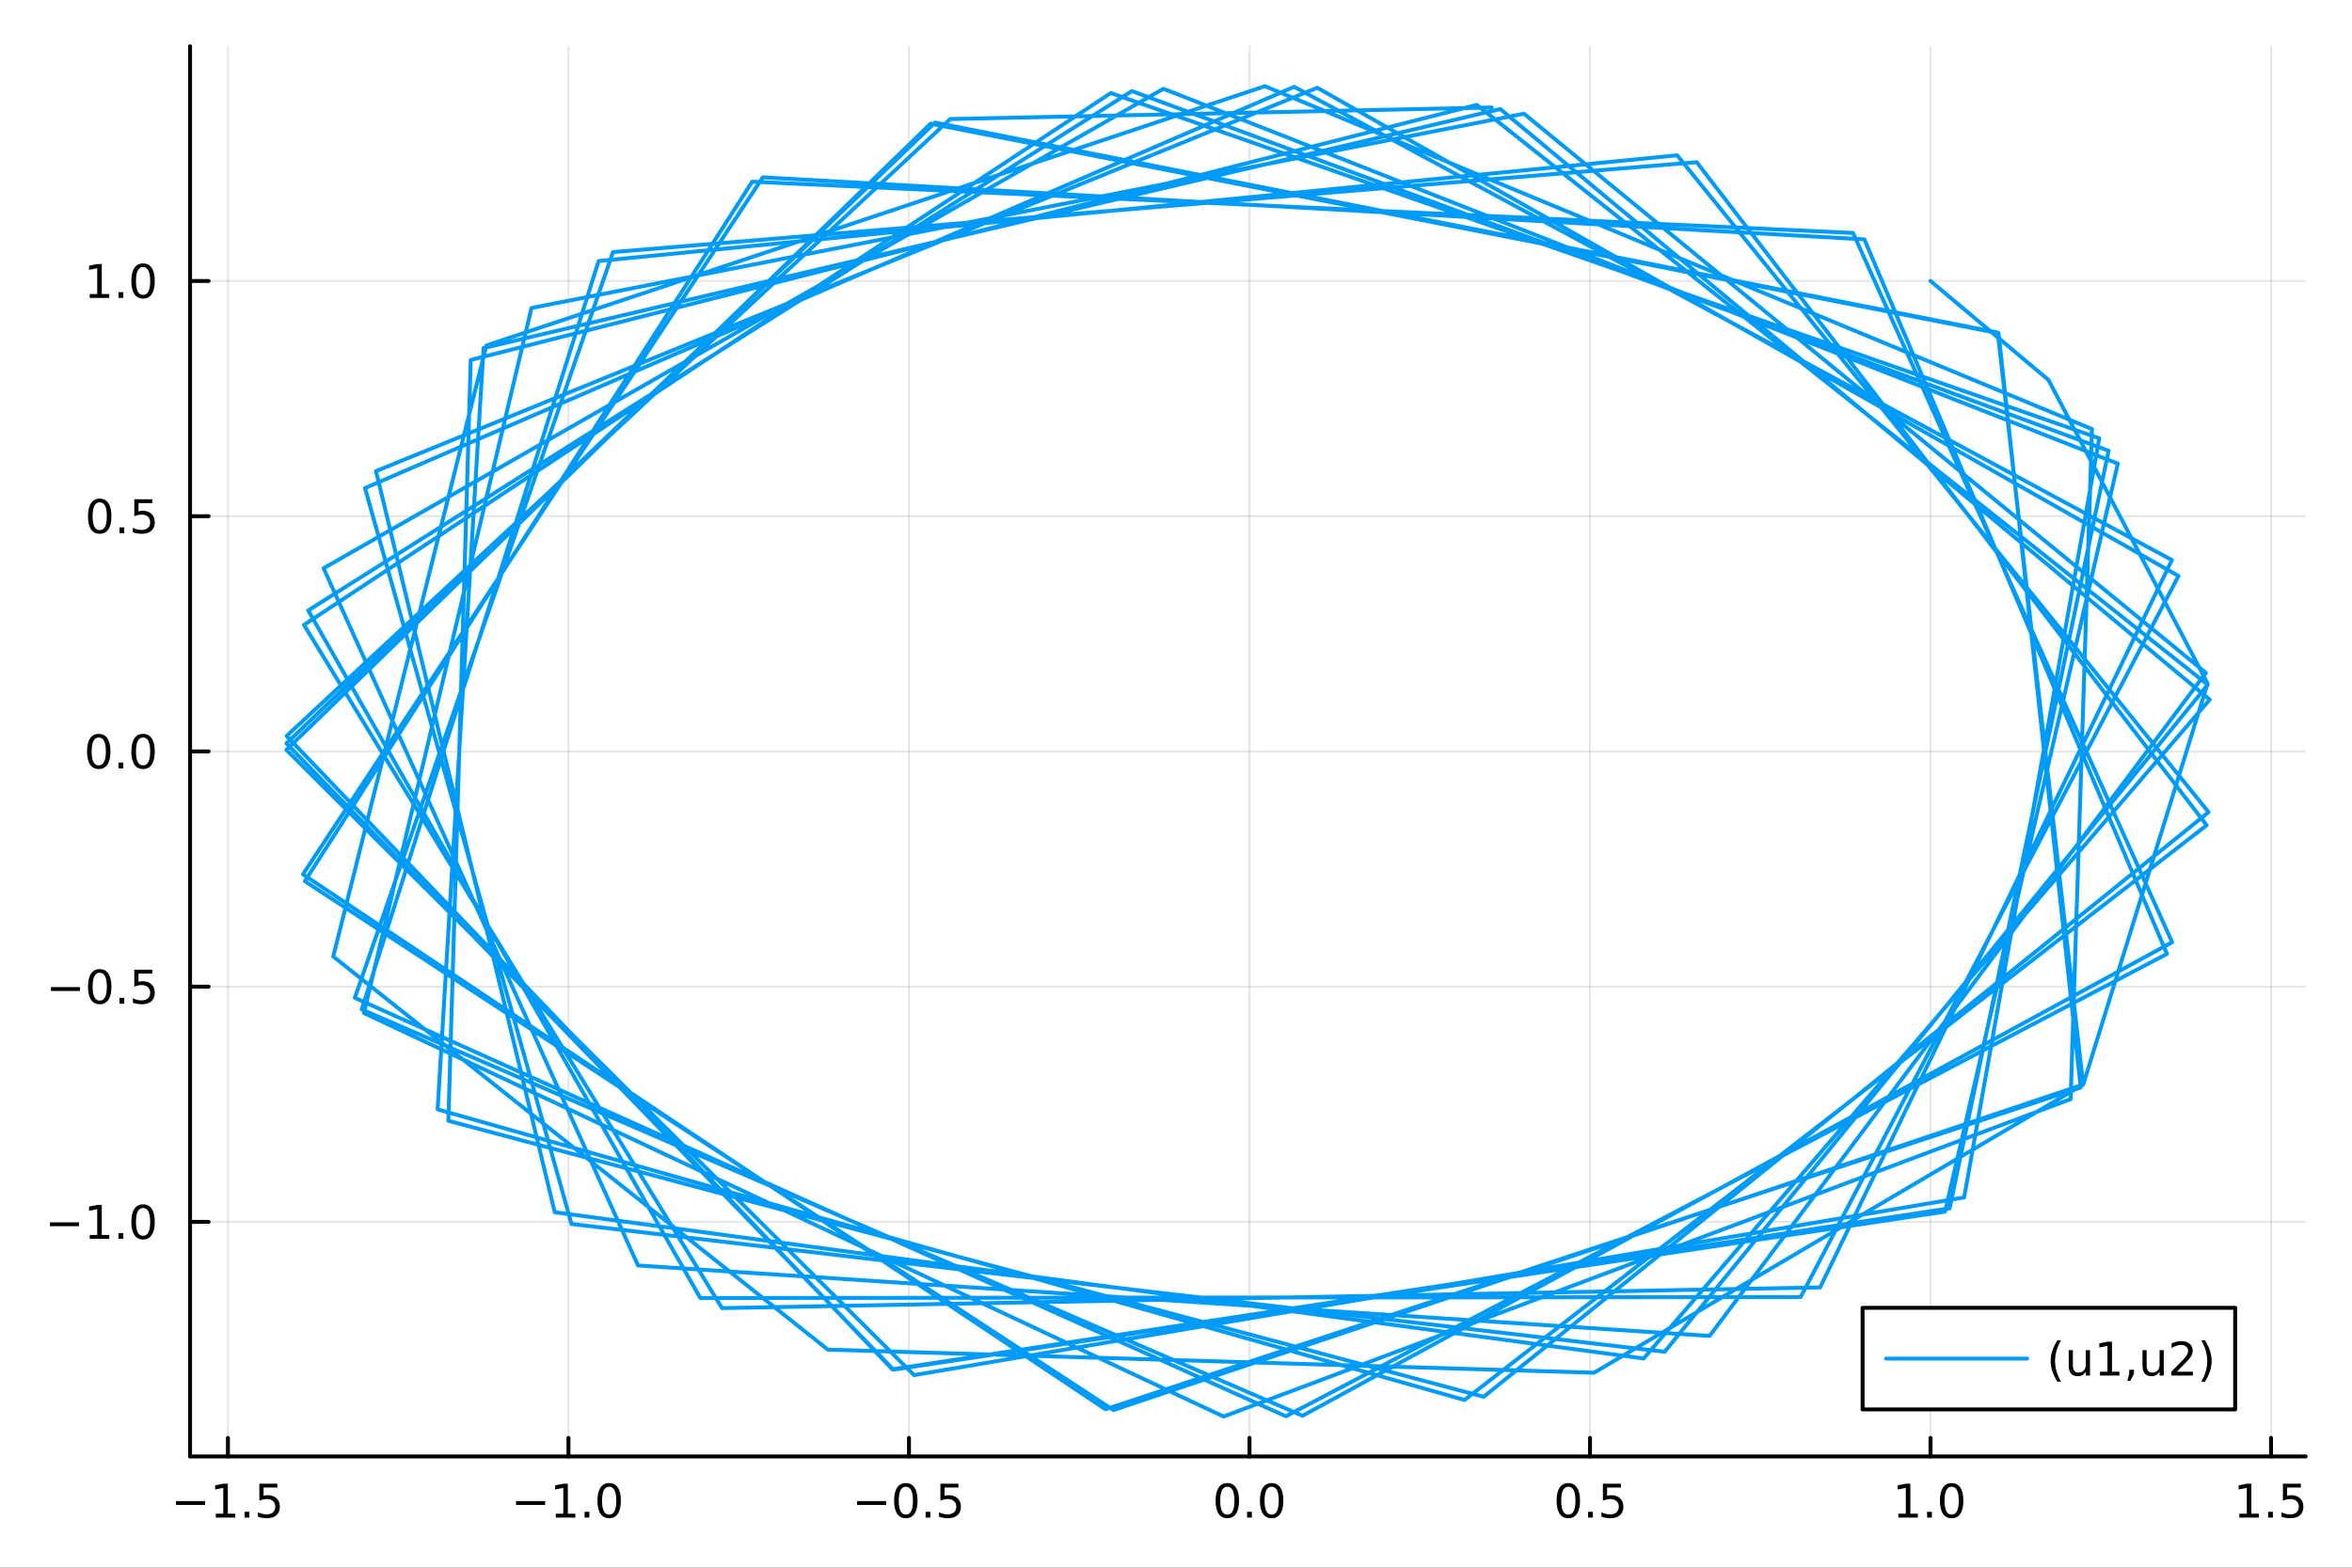 <?xml version="1.0" encoding="utf-8"?>
<svg xmlns="http://www.w3.org/2000/svg" xmlns:xlink="http://www.w3.org/1999/xlink" width="600" height="400" viewBox="0 0 2400 1600">
<rect x="0" y="0" width="2400" height="1600" fill="#333333" stroke="none"/>
<defs>
  <clipPath id="clip330">
    <rect x="0" y="0" width="2400" height="1600"/>
  </clipPath>
</defs>
<path clip-path="url(#clip330)" d="M0 1600 L2400 1600 L2400 0 L0 0  Z" fill="#ffffff" fill-rule="evenodd" fill-opacity="1"/>
<defs>
  <clipPath id="clip331">
    <rect x="480" y="0" width="1681" height="1600"/>
  </clipPath>
</defs>
<path clip-path="url(#clip330)" d="M193.936 1486.45 L2352.76 1486.45 L2352.76 47.244 L193.936 47.244  Z" fill="#ffffff" fill-rule="evenodd" fill-opacity="1"/>
<defs>
  <clipPath id="clip332">
    <rect x="193" y="47" width="2160" height="1440"/>
  </clipPath>
</defs>
<polyline clip-path="url(#clip332)" style="stroke:#000000; stroke-linecap:round; stroke-linejoin:round; stroke-width:2; stroke-opacity:0.1; fill:none" points="232.595,1486.45 232.595,47.244 "/>
<polyline clip-path="url(#clip332)" style="stroke:#000000; stroke-linecap:round; stroke-linejoin:round; stroke-width:2; stroke-opacity:0.1; fill:none" points="580.059,1486.45 580.059,47.244 "/>
<polyline clip-path="url(#clip332)" style="stroke:#000000; stroke-linecap:round; stroke-linejoin:round; stroke-width:2; stroke-opacity:0.1; fill:none" points="927.523,1486.45 927.523,47.244 "/>
<polyline clip-path="url(#clip332)" style="stroke:#000000; stroke-linecap:round; stroke-linejoin:round; stroke-width:2; stroke-opacity:0.1; fill:none" points="1274.99,1486.45 1274.99,47.244 "/>
<polyline clip-path="url(#clip332)" style="stroke:#000000; stroke-linecap:round; stroke-linejoin:round; stroke-width:2; stroke-opacity:0.1; fill:none" points="1622.45,1486.45 1622.45,47.244 "/>
<polyline clip-path="url(#clip332)" style="stroke:#000000; stroke-linecap:round; stroke-linejoin:round; stroke-width:2; stroke-opacity:0.1; fill:none" points="1969.91,1486.45 1969.91,47.244 "/>
<polyline clip-path="url(#clip332)" style="stroke:#000000; stroke-linecap:round; stroke-linejoin:round; stroke-width:2; stroke-opacity:0.1; fill:none" points="2317.38,1486.45 2317.38,47.244 "/>
<polyline clip-path="url(#clip330)" style="stroke:#000000; stroke-linecap:round; stroke-linejoin:round; stroke-width:4; stroke-opacity:1; fill:none" points="193.936,1486.45 2352.76,1486.45 "/>
<polyline clip-path="url(#clip330)" style="stroke:#000000; stroke-linecap:round; stroke-linejoin:round; stroke-width:4; stroke-opacity:1; fill:none" points="232.595,1486.45 232.595,1467.55 "/>
<polyline clip-path="url(#clip330)" style="stroke:#000000; stroke-linecap:round; stroke-linejoin:round; stroke-width:4; stroke-opacity:1; fill:none" points="580.059,1486.45 580.059,1467.55 "/>
<polyline clip-path="url(#clip330)" style="stroke:#000000; stroke-linecap:round; stroke-linejoin:round; stroke-width:4; stroke-opacity:1; fill:none" points="927.523,1486.45 927.523,1467.55 "/>
<polyline clip-path="url(#clip330)" style="stroke:#000000; stroke-linecap:round; stroke-linejoin:round; stroke-width:4; stroke-opacity:1; fill:none" points="1274.99,1486.45 1274.99,1467.55 "/>
<polyline clip-path="url(#clip330)" style="stroke:#000000; stroke-linecap:round; stroke-linejoin:round; stroke-width:4; stroke-opacity:1; fill:none" points="1622.45,1486.45 1622.45,1467.55 "/>
<polyline clip-path="url(#clip330)" style="stroke:#000000; stroke-linecap:round; stroke-linejoin:round; stroke-width:4; stroke-opacity:1; fill:none" points="1969.91,1486.45 1969.91,1467.55 "/>
<polyline clip-path="url(#clip330)" style="stroke:#000000; stroke-linecap:round; stroke-linejoin:round; stroke-width:4; stroke-opacity:1; fill:none" points="2317.38,1486.45 2317.38,1467.55 "/>
<path clip-path="url(#clip330)" d="M179.621 1532.02 L209.297 1532.02 L209.297 1535.95 L179.621 1535.95 L179.621 1532.02 Z" fill="#000000" fill-rule="nonzero" fill-opacity="1" /><path clip-path="url(#clip330)" d="M220.199 1544.91 L227.838 1544.91 L227.838 1518.55 L219.528 1520.21 L219.528 1515.95 L227.792 1514.29 L232.468 1514.29 L232.468 1544.91 L240.107 1544.91 L240.107 1548.85 L220.199 1548.85 L220.199 1544.91 Z" fill="#000000" fill-rule="nonzero" fill-opacity="1" /><path clip-path="url(#clip330)" d="M249.551 1542.97 L254.435 1542.97 L254.435 1548.85 L249.551 1548.85 L249.551 1542.97 Z" fill="#000000" fill-rule="nonzero" fill-opacity="1" /><path clip-path="url(#clip330)" d="M264.667 1514.29 L283.023 1514.29 L283.023 1518.22 L268.949 1518.22 L268.949 1526.7 Q269.968 1526.35 270.986 1526.19 Q272.005 1526 273.023 1526 Q278.81 1526 282.19 1529.17 Q285.569 1532.34 285.569 1537.76 Q285.569 1543.34 282.097 1546.44 Q278.625 1549.52 272.306 1549.52 Q270.13 1549.52 267.861 1549.15 Q265.616 1548.78 263.208 1548.04 L263.208 1543.34 Q265.292 1544.47 267.514 1545.03 Q269.736 1545.58 272.213 1545.58 Q276.218 1545.58 278.556 1543.48 Q280.894 1541.37 280.894 1537.76 Q280.894 1534.15 278.556 1532.04 Q276.218 1529.94 272.213 1529.94 Q270.338 1529.94 268.463 1530.35 Q266.611 1530.77 264.667 1531.65 L264.667 1514.29 Z" fill="#000000" fill-rule="nonzero" fill-opacity="1" /><path clip-path="url(#clip330)" d="M526.587 1532.02 L556.263 1532.02 L556.263 1535.95 L526.587 1535.95 L526.587 1532.02 Z" fill="#000000" fill-rule="nonzero" fill-opacity="1" /><path clip-path="url(#clip330)" d="M567.166 1544.91 L574.804 1544.91 L574.804 1518.55 L566.494 1520.21 L566.494 1515.95 L574.758 1514.29 L579.434 1514.29 L579.434 1544.91 L587.073 1544.91 L587.073 1548.85 L567.166 1548.85 L567.166 1544.91 Z" fill="#000000" fill-rule="nonzero" fill-opacity="1" /><path clip-path="url(#clip330)" d="M596.517 1542.97 L601.402 1542.97 L601.402 1548.85 L596.517 1548.85 L596.517 1542.97 Z" fill="#000000" fill-rule="nonzero" fill-opacity="1" /><path clip-path="url(#clip330)" d="M621.587 1517.37 Q617.976 1517.37 616.147 1520.93 Q614.341 1524.47 614.341 1531.6 Q614.341 1538.71 616.147 1542.27 Q617.976 1545.82 621.587 1545.82 Q625.221 1545.82 627.026 1542.27 Q628.855 1538.71 628.855 1531.6 Q628.855 1524.47 627.026 1520.93 Q625.221 1517.37 621.587 1517.37 M621.587 1513.66 Q627.397 1513.66 630.452 1518.27 Q633.531 1522.85 633.531 1531.6 Q633.531 1540.33 630.452 1544.94 Q627.397 1549.52 621.587 1549.52 Q615.776 1549.52 612.698 1544.94 Q609.642 1540.33 609.642 1531.6 Q609.642 1522.85 612.698 1518.27 Q615.776 1513.66 621.587 1513.66 Z" fill="#000000" fill-rule="nonzero" fill-opacity="1" /><path clip-path="url(#clip330)" d="M874.549 1532.02 L904.225 1532.02 L904.225 1535.95 L874.549 1535.95 L874.549 1532.02 Z" fill="#000000" fill-rule="nonzero" fill-opacity="1" /><path clip-path="url(#clip330)" d="M924.317 1517.37 Q920.706 1517.37 918.877 1520.93 Q917.072 1524.47 917.072 1531.6 Q917.072 1538.71 918.877 1542.27 Q920.706 1545.82 924.317 1545.82 Q927.951 1545.82 929.757 1542.27 Q931.585 1538.71 931.585 1531.6 Q931.585 1524.47 929.757 1520.93 Q927.951 1517.37 924.317 1517.37 M924.317 1513.66 Q930.127 1513.66 933.183 1518.27 Q936.261 1522.85 936.261 1531.6 Q936.261 1540.33 933.183 1544.94 Q930.127 1549.52 924.317 1549.52 Q918.507 1549.52 915.428 1544.94 Q912.373 1540.33 912.373 1531.6 Q912.373 1522.85 915.428 1518.27 Q918.507 1513.66 924.317 1513.66 Z" fill="#000000" fill-rule="nonzero" fill-opacity="1" /><path clip-path="url(#clip330)" d="M944.479 1542.97 L949.363 1542.97 L949.363 1548.85 L944.479 1548.85 L944.479 1542.97 Z" fill="#000000" fill-rule="nonzero" fill-opacity="1" /><path clip-path="url(#clip330)" d="M959.595 1514.29 L977.951 1514.29 L977.951 1518.22 L963.877 1518.22 L963.877 1526.7 Q964.895 1526.35 965.914 1526.19 Q966.933 1526 967.951 1526 Q973.738 1526 977.118 1529.17 Q980.497 1532.34 980.497 1537.76 Q980.497 1543.34 977.025 1546.44 Q973.553 1549.52 967.233 1549.52 Q965.058 1549.52 962.789 1549.15 Q960.544 1548.78 958.136 1548.04 L958.136 1543.34 Q960.22 1544.47 962.442 1545.03 Q964.664 1545.58 967.141 1545.58 Q971.145 1545.58 973.483 1543.48 Q975.821 1541.37 975.821 1537.76 Q975.821 1534.15 973.483 1532.04 Q971.145 1529.94 967.141 1529.94 Q965.266 1529.94 963.391 1530.35 Q961.539 1530.77 959.595 1531.65 L959.595 1514.29 Z" fill="#000000" fill-rule="nonzero" fill-opacity="1" /><path clip-path="url(#clip330)" d="M1252.37 1517.37 Q1248.76 1517.37 1246.93 1520.93 Q1245.13 1524.47 1245.13 1531.6 Q1245.13 1538.71 1246.93 1542.27 Q1248.76 1545.82 1252.37 1545.82 Q1256.01 1545.82 1257.81 1542.27 Q1259.64 1538.71 1259.64 1531.6 Q1259.64 1524.47 1257.81 1520.93 Q1256.01 1517.37 1252.37 1517.37 M1252.37 1513.66 Q1258.18 1513.66 1261.24 1518.27 Q1264.32 1522.85 1264.32 1531.6 Q1264.32 1540.33 1261.24 1544.94 Q1258.18 1549.52 1252.37 1549.52 Q1246.56 1549.52 1243.48 1544.94 Q1240.43 1540.33 1240.43 1531.6 Q1240.43 1522.85 1243.48 1518.27 Q1246.56 1513.66 1252.37 1513.66 Z" fill="#000000" fill-rule="nonzero" fill-opacity="1" /><path clip-path="url(#clip330)" d="M1272.53 1542.97 L1277.42 1542.97 L1277.42 1548.85 L1272.53 1548.85 L1272.53 1542.97 Z" fill="#000000" fill-rule="nonzero" fill-opacity="1" /><path clip-path="url(#clip330)" d="M1297.6 1517.37 Q1293.99 1517.37 1292.16 1520.93 Q1290.36 1524.47 1290.36 1531.6 Q1290.36 1538.71 1292.16 1542.27 Q1293.99 1545.82 1297.6 1545.82 Q1301.24 1545.82 1303.04 1542.27 Q1304.87 1538.71 1304.87 1531.6 Q1304.87 1524.47 1303.04 1520.93 Q1301.24 1517.37 1297.6 1517.37 M1297.6 1513.66 Q1303.41 1513.66 1306.47 1518.27 Q1309.55 1522.85 1309.55 1531.6 Q1309.55 1540.33 1306.47 1544.94 Q1303.41 1549.52 1297.6 1549.52 Q1291.79 1549.52 1288.71 1544.94 Q1285.66 1540.33 1285.66 1531.6 Q1285.66 1522.85 1288.71 1518.27 Q1291.79 1513.66 1297.6 1513.66 Z" fill="#000000" fill-rule="nonzero" fill-opacity="1" /><path clip-path="url(#clip330)" d="M1600.33 1517.37 Q1596.72 1517.37 1594.89 1520.93 Q1593.09 1524.47 1593.09 1531.6 Q1593.09 1538.71 1594.89 1542.27 Q1596.72 1545.82 1600.33 1545.82 Q1603.97 1545.82 1605.77 1542.27 Q1607.6 1538.71 1607.6 1531.6 Q1607.6 1524.47 1605.77 1520.93 Q1603.97 1517.37 1600.33 1517.37 M1600.33 1513.66 Q1606.14 1513.66 1609.2 1518.27 Q1612.28 1522.85 1612.28 1531.6 Q1612.28 1540.33 1609.2 1544.94 Q1606.14 1549.52 1600.33 1549.52 Q1594.52 1549.52 1591.44 1544.94 Q1588.39 1540.33 1588.39 1531.6 Q1588.39 1522.85 1591.44 1518.27 Q1594.52 1513.66 1600.33 1513.66 Z" fill="#000000" fill-rule="nonzero" fill-opacity="1" /><path clip-path="url(#clip330)" d="M1620.49 1542.97 L1625.38 1542.97 L1625.38 1548.85 L1620.49 1548.85 L1620.49 1542.97 Z" fill="#000000" fill-rule="nonzero" fill-opacity="1" /><path clip-path="url(#clip330)" d="M1635.61 1514.29 L1653.97 1514.29 L1653.97 1518.22 L1639.89 1518.22 L1639.89 1526.7 Q1640.91 1526.35 1641.93 1526.19 Q1642.95 1526 1643.97 1526 Q1649.75 1526 1653.13 1529.17 Q1656.51 1532.34 1656.51 1537.76 Q1656.51 1543.34 1653.04 1546.44 Q1649.57 1549.52 1643.25 1549.52 Q1641.07 1549.52 1638.8 1549.15 Q1636.56 1548.78 1634.15 1548.04 L1634.15 1543.34 Q1636.24 1544.47 1638.46 1545.03 Q1640.68 1545.58 1643.16 1545.58 Q1647.16 1545.58 1649.5 1543.48 Q1651.84 1541.37 1651.84 1537.76 Q1651.84 1534.15 1649.5 1532.04 Q1647.16 1529.94 1643.16 1529.94 Q1641.28 1529.94 1639.41 1530.35 Q1637.55 1530.77 1635.61 1531.65 L1635.61 1514.29 Z" fill="#000000" fill-rule="nonzero" fill-opacity="1" /><path clip-path="url(#clip330)" d="M1937.07 1544.91 L1944.71 1544.91 L1944.71 1518.55 L1936.4 1520.21 L1936.4 1515.95 L1944.66 1514.29 L1949.34 1514.29 L1949.34 1544.91 L1956.98 1544.91 L1956.98 1548.85 L1937.07 1548.85 L1937.07 1544.91 Z" fill="#000000" fill-rule="nonzero" fill-opacity="1" /><path clip-path="url(#clip330)" d="M1966.42 1542.97 L1971.3 1542.97 L1971.3 1548.85 L1966.42 1548.85 L1966.42 1542.97 Z" fill="#000000" fill-rule="nonzero" fill-opacity="1" /><path clip-path="url(#clip330)" d="M1991.49 1517.37 Q1987.88 1517.37 1986.05 1520.93 Q1984.24 1524.47 1984.24 1531.6 Q1984.24 1538.71 1986.05 1542.27 Q1987.88 1545.82 1991.49 1545.82 Q1995.12 1545.82 1996.93 1542.27 Q1998.76 1538.71 1998.76 1531.6 Q1998.76 1524.47 1996.93 1520.93 Q1995.12 1517.37 1991.49 1517.37 M1991.49 1513.66 Q1997.3 1513.66 2000.35 1518.27 Q2003.43 1522.85 2003.43 1531.6 Q2003.43 1540.33 2000.35 1544.94 Q1997.3 1549.52 1991.49 1549.52 Q1985.68 1549.52 1982.6 1544.94 Q1979.54 1540.33 1979.54 1531.6 Q1979.54 1522.85 1982.6 1518.27 Q1985.68 1513.66 1991.49 1513.66 Z" fill="#000000" fill-rule="nonzero" fill-opacity="1" /><path clip-path="url(#clip330)" d="M2285.03 1544.91 L2292.67 1544.91 L2292.67 1518.55 L2284.36 1520.21 L2284.36 1515.95 L2292.62 1514.29 L2297.3 1514.29 L2297.3 1544.91 L2304.94 1544.91 L2304.94 1548.85 L2285.03 1548.85 L2285.03 1544.91 Z" fill="#000000" fill-rule="nonzero" fill-opacity="1" /><path clip-path="url(#clip330)" d="M2314.38 1542.97 L2319.27 1542.97 L2319.27 1548.85 L2314.38 1548.85 L2314.38 1542.97 Z" fill="#000000" fill-rule="nonzero" fill-opacity="1" /><path clip-path="url(#clip330)" d="M2329.5 1514.29 L2347.85 1514.29 L2347.85 1518.22 L2333.78 1518.22 L2333.78 1526.7 Q2334.8 1526.35 2335.82 1526.19 Q2336.83 1526 2337.85 1526 Q2343.64 1526 2347.02 1529.17 Q2350.4 1532.34 2350.4 1537.76 Q2350.4 1543.34 2346.93 1546.44 Q2343.45 1549.52 2337.14 1549.52 Q2334.96 1549.52 2332.69 1549.15 Q2330.45 1548.78 2328.04 1548.04 L2328.04 1543.34 Q2330.12 1544.47 2332.34 1545.03 Q2334.57 1545.58 2337.04 1545.58 Q2341.05 1545.58 2343.39 1543.48 Q2345.72 1541.37 2345.72 1537.76 Q2345.72 1534.15 2343.39 1532.04 Q2341.05 1529.94 2337.04 1529.94 Q2335.17 1529.94 2333.29 1530.35 Q2331.44 1530.77 2329.5 1531.65 L2329.5 1514.29 Z" fill="#000000" fill-rule="nonzero" fill-opacity="1" /><polyline clip-path="url(#clip332)" style="stroke:#000000; stroke-linecap:round; stroke-linejoin:round; stroke-width:2; stroke-opacity:0.1; fill:none" points="193.936,1247.08 2352.76,1247.08 "/>
<polyline clip-path="url(#clip332)" style="stroke:#000000; stroke-linecap:round; stroke-linejoin:round; stroke-width:2; stroke-opacity:0.1; fill:none" points="193.936,1007 2352.76,1007 "/>
<polyline clip-path="url(#clip332)" style="stroke:#000000; stroke-linecap:round; stroke-linejoin:round; stroke-width:2; stroke-opacity:0.1; fill:none" points="193.936,766.925 2352.76,766.925 "/>
<polyline clip-path="url(#clip332)" style="stroke:#000000; stroke-linecap:round; stroke-linejoin:round; stroke-width:2; stroke-opacity:0.1; fill:none" points="193.936,526.849 2352.76,526.849 "/>
<polyline clip-path="url(#clip332)" style="stroke:#000000; stroke-linecap:round; stroke-linejoin:round; stroke-width:2; stroke-opacity:0.1; fill:none" points="193.936,286.774 2352.76,286.774 "/>
<polyline clip-path="url(#clip330)" style="stroke:#000000; stroke-linecap:round; stroke-linejoin:round; stroke-width:4; stroke-opacity:1; fill:none" points="193.936,1486.45 193.936,47.244 "/>
<polyline clip-path="url(#clip330)" style="stroke:#000000; stroke-linecap:round; stroke-linejoin:round; stroke-width:4; stroke-opacity:1; fill:none" points="193.936,1247.08 212.834,1247.08 "/>
<polyline clip-path="url(#clip330)" style="stroke:#000000; stroke-linecap:round; stroke-linejoin:round; stroke-width:4; stroke-opacity:1; fill:none" points="193.936,1007 212.834,1007 "/>
<polyline clip-path="url(#clip330)" style="stroke:#000000; stroke-linecap:round; stroke-linejoin:round; stroke-width:4; stroke-opacity:1; fill:none" points="193.936,766.925 212.834,766.925 "/>
<polyline clip-path="url(#clip330)" style="stroke:#000000; stroke-linecap:round; stroke-linejoin:round; stroke-width:4; stroke-opacity:1; fill:none" points="193.936,526.849 212.834,526.849 "/>
<polyline clip-path="url(#clip330)" style="stroke:#000000; stroke-linecap:round; stroke-linejoin:round; stroke-width:4; stroke-opacity:1; fill:none" points="193.936,286.774 212.834,286.774 "/>
<path clip-path="url(#clip330)" d="M50.992 1247.53 L80.668 1247.53 L80.668 1251.46 L50.992 1251.46 L50.992 1247.53 Z" fill="#000000" fill-rule="nonzero" fill-opacity="1" /><path clip-path="url(#clip330)" d="M91.571 1260.42 L99.21 1260.42 L99.21 1234.05 L90.899 1235.72 L90.899 1231.46 L99.163 1229.8 L103.839 1229.8 L103.839 1260.42 L111.478 1260.42 L111.478 1264.36 L91.571 1264.36 L91.571 1260.42 Z" fill="#000000" fill-rule="nonzero" fill-opacity="1" /><path clip-path="url(#clip330)" d="M120.922 1258.48 L125.807 1258.48 L125.807 1264.36 L120.922 1264.36 L120.922 1258.48 Z" fill="#000000" fill-rule="nonzero" fill-opacity="1" /><path clip-path="url(#clip330)" d="M145.992 1232.87 Q142.381 1232.87 140.552 1236.44 Q138.746 1239.98 138.746 1247.11 Q138.746 1254.22 140.552 1257.78 Q142.381 1261.32 145.992 1261.32 Q149.626 1261.32 151.431 1257.78 Q153.26 1254.22 153.26 1247.11 Q153.26 1239.98 151.431 1236.44 Q149.626 1232.87 145.992 1232.87 M145.992 1229.17 Q151.802 1229.17 154.857 1233.78 Q157.936 1238.36 157.936 1247.11 Q157.936 1255.84 154.857 1260.44 Q151.802 1265.03 145.992 1265.03 Q140.181 1265.03 137.103 1260.44 Q134.047 1255.84 134.047 1247.11 Q134.047 1238.36 137.103 1233.78 Q140.181 1229.17 145.992 1229.17 Z" fill="#000000" fill-rule="nonzero" fill-opacity="1" /><path clip-path="url(#clip330)" d="M51.987 1007.45 L81.663 1007.45 L81.663 1011.39 L51.987 1011.39 L51.987 1007.45 Z" fill="#000000" fill-rule="nonzero" fill-opacity="1" /><path clip-path="url(#clip330)" d="M101.756 992.799 Q98.145 992.799 96.316 996.364 Q94.51 999.905 94.51 1007.03 Q94.51 1014.14 96.316 1017.71 Q98.145 1021.25 101.756 1021.25 Q105.39 1021.25 107.196 1017.71 Q109.024 1014.14 109.024 1007.03 Q109.024 999.905 107.196 996.364 Q105.39 992.799 101.756 992.799 M101.756 989.095 Q107.566 989.095 110.621 993.702 Q113.7 998.285 113.7 1007.03 Q113.7 1015.76 110.621 1020.37 Q107.566 1024.95 101.756 1024.95 Q95.946 1024.95 92.867 1020.37 Q89.811 1015.76 89.811 1007.03 Q89.811 998.285 92.867 993.702 Q95.946 989.095 101.756 989.095 Z" fill="#000000" fill-rule="nonzero" fill-opacity="1" /><path clip-path="url(#clip330)" d="M121.918 1018.4 L126.802 1018.4 L126.802 1024.28 L121.918 1024.28 L121.918 1018.4 Z" fill="#000000" fill-rule="nonzero" fill-opacity="1" /><path clip-path="url(#clip330)" d="M137.033 989.72 L155.39 989.72 L155.39 993.655 L141.316 993.655 L141.316 1002.13 Q142.334 1001.78 143.353 1001.62 Q144.371 1001.43 145.39 1001.43 Q151.177 1001.43 154.556 1004.6 Q157.936 1007.78 157.936 1013.19 Q157.936 1018.77 154.464 1021.87 Q150.992 1024.95 144.672 1024.95 Q142.496 1024.95 140.228 1024.58 Q137.982 1024.21 135.575 1023.47 L135.575 1018.77 Q137.658 1019.91 139.881 1020.46 Q142.103 1021.02 144.58 1021.02 Q148.584 1021.02 150.922 1018.91 Q153.26 1016.8 153.26 1013.19 Q153.26 1009.58 150.922 1007.47 Q148.584 1005.37 144.58 1005.37 Q142.705 1005.37 140.83 1005.78 Q138.978 1006.2 137.033 1007.08 L137.033 989.72 Z" fill="#000000" fill-rule="nonzero" fill-opacity="1" /><path clip-path="url(#clip330)" d="M100.76 752.723 Q97.149 752.723 95.321 756.288 Q93.515 759.83 93.515 766.959 Q93.515 774.066 95.321 777.631 Q97.149 781.172 100.76 781.172 Q104.395 781.172 106.2 777.631 Q108.029 774.066 108.029 766.959 Q108.029 759.83 106.2 756.288 Q104.395 752.723 100.76 752.723 M100.76 749.02 Q106.571 749.02 109.626 753.626 Q112.705 758.21 112.705 766.959 Q112.705 775.686 109.626 780.293 Q106.571 784.876 100.76 784.876 Q94.95 784.876 91.871 780.293 Q88.816 775.686 88.816 766.959 Q88.816 758.21 91.871 753.626 Q94.95 749.02 100.76 749.02 Z" fill="#000000" fill-rule="nonzero" fill-opacity="1" /><path clip-path="url(#clip330)" d="M120.922 778.325 L125.807 778.325 L125.807 784.205 L120.922 784.205 L120.922 778.325 Z" fill="#000000" fill-rule="nonzero" fill-opacity="1" /><path clip-path="url(#clip330)" d="M145.992 752.723 Q142.381 752.723 140.552 756.288 Q138.746 759.83 138.746 766.959 Q138.746 774.066 140.552 777.631 Q142.381 781.172 145.992 781.172 Q149.626 781.172 151.431 777.631 Q153.26 774.066 153.26 766.959 Q153.26 759.83 151.431 756.288 Q149.626 752.723 145.992 752.723 M145.992 749.02 Q151.802 749.02 154.857 753.626 Q157.936 758.21 157.936 766.959 Q157.936 775.686 154.857 780.293 Q151.802 784.876 145.992 784.876 Q140.181 784.876 137.103 780.293 Q134.047 775.686 134.047 766.959 Q134.047 758.21 137.103 753.626 Q140.181 749.02 145.992 749.02 Z" fill="#000000" fill-rule="nonzero" fill-opacity="1" /><path clip-path="url(#clip330)" d="M101.756 512.648 Q98.145 512.648 96.316 516.213 Q94.51 519.754 94.51 526.884 Q94.51 533.99 96.316 537.555 Q98.145 541.097 101.756 541.097 Q105.39 541.097 107.196 537.555 Q109.024 533.99 109.024 526.884 Q109.024 519.754 107.196 516.213 Q105.39 512.648 101.756 512.648 M101.756 508.944 Q107.566 508.944 110.621 513.551 Q113.7 518.134 113.7 526.884 Q113.7 535.611 110.621 540.217 Q107.566 544.801 101.756 544.801 Q95.946 544.801 92.867 540.217 Q89.811 535.611 89.811 526.884 Q89.811 518.134 92.867 513.551 Q95.946 508.944 101.756 508.944 Z" fill="#000000" fill-rule="nonzero" fill-opacity="1" /><path clip-path="url(#clip330)" d="M121.918 538.25 L126.802 538.25 L126.802 544.129 L121.918 544.129 L121.918 538.25 Z" fill="#000000" fill-rule="nonzero" fill-opacity="1" /><path clip-path="url(#clip330)" d="M137.033 509.569 L155.39 509.569 L155.39 513.504 L141.316 513.504 L141.316 521.977 Q142.334 521.629 143.353 521.467 Q144.371 521.282 145.39 521.282 Q151.177 521.282 154.556 524.453 Q157.936 527.625 157.936 533.041 Q157.936 538.62 154.464 541.722 Q150.992 544.801 144.672 544.801 Q142.496 544.801 140.228 544.43 Q137.982 544.06 135.575 543.319 L135.575 538.62 Q137.658 539.754 139.881 540.31 Q142.103 540.865 144.58 540.865 Q148.584 540.865 150.922 538.759 Q153.26 536.652 153.26 533.041 Q153.26 529.43 150.922 527.324 Q148.584 525.217 144.58 525.217 Q142.705 525.217 140.83 525.634 Q138.978 526.051 137.033 526.93 L137.033 509.569 Z" fill="#000000" fill-rule="nonzero" fill-opacity="1" /><path clip-path="url(#clip330)" d="M91.571 300.119 L99.21 300.119 L99.21 273.753 L90.899 275.42 L90.899 271.16 L99.163 269.494 L103.839 269.494 L103.839 300.119 L111.478 300.119 L111.478 304.054 L91.571 304.054 L91.571 300.119 Z" fill="#000000" fill-rule="nonzero" fill-opacity="1" /><path clip-path="url(#clip330)" d="M120.922 298.174 L125.807 298.174 L125.807 304.054 L120.922 304.054 L120.922 298.174 Z" fill="#000000" fill-rule="nonzero" fill-opacity="1" /><path clip-path="url(#clip330)" d="M145.992 272.573 Q142.381 272.573 140.552 276.137 Q138.746 279.679 138.746 286.809 Q138.746 293.915 140.552 297.48 Q142.381 301.021 145.992 301.021 Q149.626 301.021 151.431 297.48 Q153.26 293.915 153.26 286.809 Q153.26 279.679 151.431 276.137 Q149.626 272.573 145.992 272.573 M145.992 268.869 Q151.802 268.869 154.857 273.475 Q157.936 278.059 157.936 286.809 Q157.936 295.535 154.857 300.142 Q151.802 304.725 145.992 304.725 Q140.181 304.725 137.103 300.142 Q134.047 295.535 134.047 286.809 Q134.047 278.059 137.103 273.475 Q140.181 268.869 145.992 268.869 Z" fill="#000000" fill-rule="nonzero" fill-opacity="1" /><polyline clip-path="url(#clip332)" style="stroke:#009af9; stroke-linecap:round; stroke-linejoin:round; stroke-width:4; stroke-opacity:1; fill:none" points="1969.91,286.774 2090.36,387.838 2252.62,697.556 2125.7,1106.91 1626.58,1401.02 844.758,1377.44 340.05,976.202 496.338,352.619 1290.76,87.976 2134.69,437.908 2112.89,1121.78 1248.59,1445.72 371.35,1033.89 542.348,314.327 1555.1,116.055 2250.88,686.711 1744.51,1363.45 651.035,1291.55 330.207,579.938 1187.21,90.603 2161.05,473.176 1984.8,1236.57 911.727,1397.87 292.283,758.68 954.163,125.089 2038.53,339.404 2125.67,1106.95 1136.13,1439.15 311.083,899.36 767.56,185.401 1890.86,237.759 2216.49,961.649 1329.15,1444.93 369.138,1030.29 610.875,266.387 1711.45,158.527 2253.66,828.911 1513.95,1425.58 457.545,1143.87 480.341,367.383 1506.92,107.069 2252.81,698.81 1698.64,1379.63 583.186,1249.23 372.47,498.158 1320.6,88.621 2216.22,571.579 1857.23,1313.96 736.768,1335.08 310.144,637.796 1133.48,94.965 2142.11,447.335 2004.25,1222.12 932.74,1403.46 292.213,765.306 949.598,126.187 2039.33,340.088 2123.18,1109.91 1128.06,1438.33 309.124,892.36 778.369,180.963 1902.43,244.29 2211.14,973.599 1312.18,1445.47 362.08,1018.38 625.517,257.297 1731.37,165.547 2251.7,842.253 1494.4,1428.82 446.565,1132.25 493.428,355.243 1530.97,111.328 2254.78,714.029 1677.2,1386.49 566.077,1237.22 383.689,480.843 1344.15,89.572 2222.96,587.824 1837.39,1323.78 714.636,1324.77 314.533,623.02 1154.97,92.971 2151.66,460.026 1989.42,1233.21 910.5,1397.53 292.475,751.164 969.595,121.505 1522.14,109.712 "/>
<path clip-path="url(#clip330)" d="M1900.59 1438.47 L2280.8 1438.47 L2280.8 1334.79 L1900.59 1334.79  Z" fill="#ffffff" fill-rule="evenodd" fill-opacity="1"/>
<polyline clip-path="url(#clip330)" style="stroke:#000000; stroke-linecap:round; stroke-linejoin:round; stroke-width:4; stroke-opacity:1; fill:none" points="1900.59,1438.47 2280.8,1438.47 2280.8,1334.79 1900.59,1334.79 1900.59,1438.47 "/>
<polyline clip-path="url(#clip330)" style="stroke:#009af9; stroke-linecap:round; stroke-linejoin:round; stroke-width:4; stroke-opacity:1; fill:none" points="1924.57,1386.63 2068.49,1386.63 "/>
<path clip-path="url(#clip330)" d="M2103.11 1367.94 Q2100 1373.27 2098.5 1378.47 Q2096.99 1383.68 2096.99 1389.03 Q2096.99 1394.38 2098.5 1399.63 Q2100.03 1404.86 2103.11 1410.16 L2099.4 1410.16 Q2095.93 1404.72 2094.19 1399.47 Q2092.48 1394.22 2092.48 1389.03 Q2092.48 1383.87 2094.19 1378.64 Q2095.91 1373.41 2099.4 1367.94 L2103.11 1367.94 Z" fill="#000000" fill-rule="nonzero" fill-opacity="1" /><path clip-path="url(#clip330)" d="M2110.93 1393.68 L2110.93 1377.99 L2115.19 1377.99 L2115.19 1393.52 Q2115.19 1397.2 2116.62 1399.05 Q2118.06 1400.88 2120.93 1400.88 Q2124.38 1400.88 2126.37 1398.68 Q2128.38 1396.48 2128.38 1392.69 L2128.38 1377.99 L2132.64 1377.99 L2132.64 1403.91 L2128.38 1403.91 L2128.38 1399.93 Q2126.83 1402.29 2124.77 1403.45 Q2122.73 1404.59 2120.03 1404.59 Q2115.56 1404.59 2113.24 1401.81 Q2110.93 1399.03 2110.93 1393.68 M2121.65 1377.36 L2121.65 1377.36 Z" fill="#000000" fill-rule="nonzero" fill-opacity="1" /><path clip-path="url(#clip330)" d="M2142.83 1399.98 L2150.47 1399.98 L2150.47 1373.61 L2142.16 1375.28 L2142.16 1371.02 L2150.42 1369.35 L2155.1 1369.35 L2155.1 1399.98 L2162.73 1399.98 L2162.73 1403.91 L2142.83 1403.91 L2142.83 1399.98 Z" fill="#000000" fill-rule="nonzero" fill-opacity="1" /><path clip-path="url(#clip330)" d="M2172.67 1398.03 L2177.55 1398.03 L2177.55 1402.02 L2173.75 1409.42 L2170.77 1409.42 L2172.67 1402.02 L2172.67 1398.03 Z" fill="#000000" fill-rule="nonzero" fill-opacity="1" /><path clip-path="url(#clip330)" d="M2186.21 1393.68 L2186.21 1377.99 L2190.47 1377.99 L2190.47 1393.52 Q2190.47 1397.2 2191.9 1399.05 Q2193.34 1400.88 2196.21 1400.88 Q2199.66 1400.88 2201.65 1398.68 Q2203.66 1396.48 2203.66 1392.69 L2203.66 1377.99 L2207.92 1377.99 L2207.92 1403.91 L2203.66 1403.91 L2203.66 1399.93 Q2202.11 1402.29 2200.05 1403.45 Q2198.01 1404.59 2195.3 1404.59 Q2190.84 1404.59 2188.52 1401.81 Q2186.21 1399.03 2186.21 1393.68 M2196.92 1377.36 L2196.92 1377.36 Z" fill="#000000" fill-rule="nonzero" fill-opacity="1" /><path clip-path="url(#clip330)" d="M2221.32 1399.98 L2237.64 1399.98 L2237.64 1403.91 L2215.7 1403.91 L2215.7 1399.98 Q2218.36 1397.22 2222.94 1392.6 Q2227.55 1387.94 2228.73 1386.6 Q2230.98 1384.08 2231.85 1382.34 Q2232.76 1380.58 2232.76 1378.89 Q2232.76 1376.14 2230.81 1374.4 Q2228.89 1372.66 2225.79 1372.66 Q2223.59 1372.66 2221.14 1373.43 Q2218.71 1374.19 2215.93 1375.74 L2215.93 1371.02 Q2218.75 1369.89 2221.21 1369.31 Q2223.66 1368.73 2225.7 1368.73 Q2231.07 1368.73 2234.26 1371.41 Q2237.46 1374.1 2237.46 1378.59 Q2237.46 1380.72 2236.65 1382.64 Q2235.86 1384.54 2233.75 1387.13 Q2233.17 1387.8 2230.07 1391.02 Q2226.97 1394.22 2221.32 1399.98 Z" fill="#000000" fill-rule="nonzero" fill-opacity="1" /><path clip-path="url(#clip330)" d="M2246.18 1367.94 L2249.89 1367.94 Q2253.36 1373.41 2255.07 1378.64 Q2256.81 1383.87 2256.81 1389.03 Q2256.81 1394.22 2255.07 1399.47 Q2253.36 1404.72 2249.89 1410.16 L2246.18 1410.16 Q2249.26 1404.86 2250.77 1399.63 Q2252.29 1394.38 2252.29 1389.03 Q2252.29 1383.68 2250.77 1378.47 Q2249.26 1373.27 2246.18 1367.94 Z" fill="#000000" fill-rule="nonzero" fill-opacity="1" /></svg>
